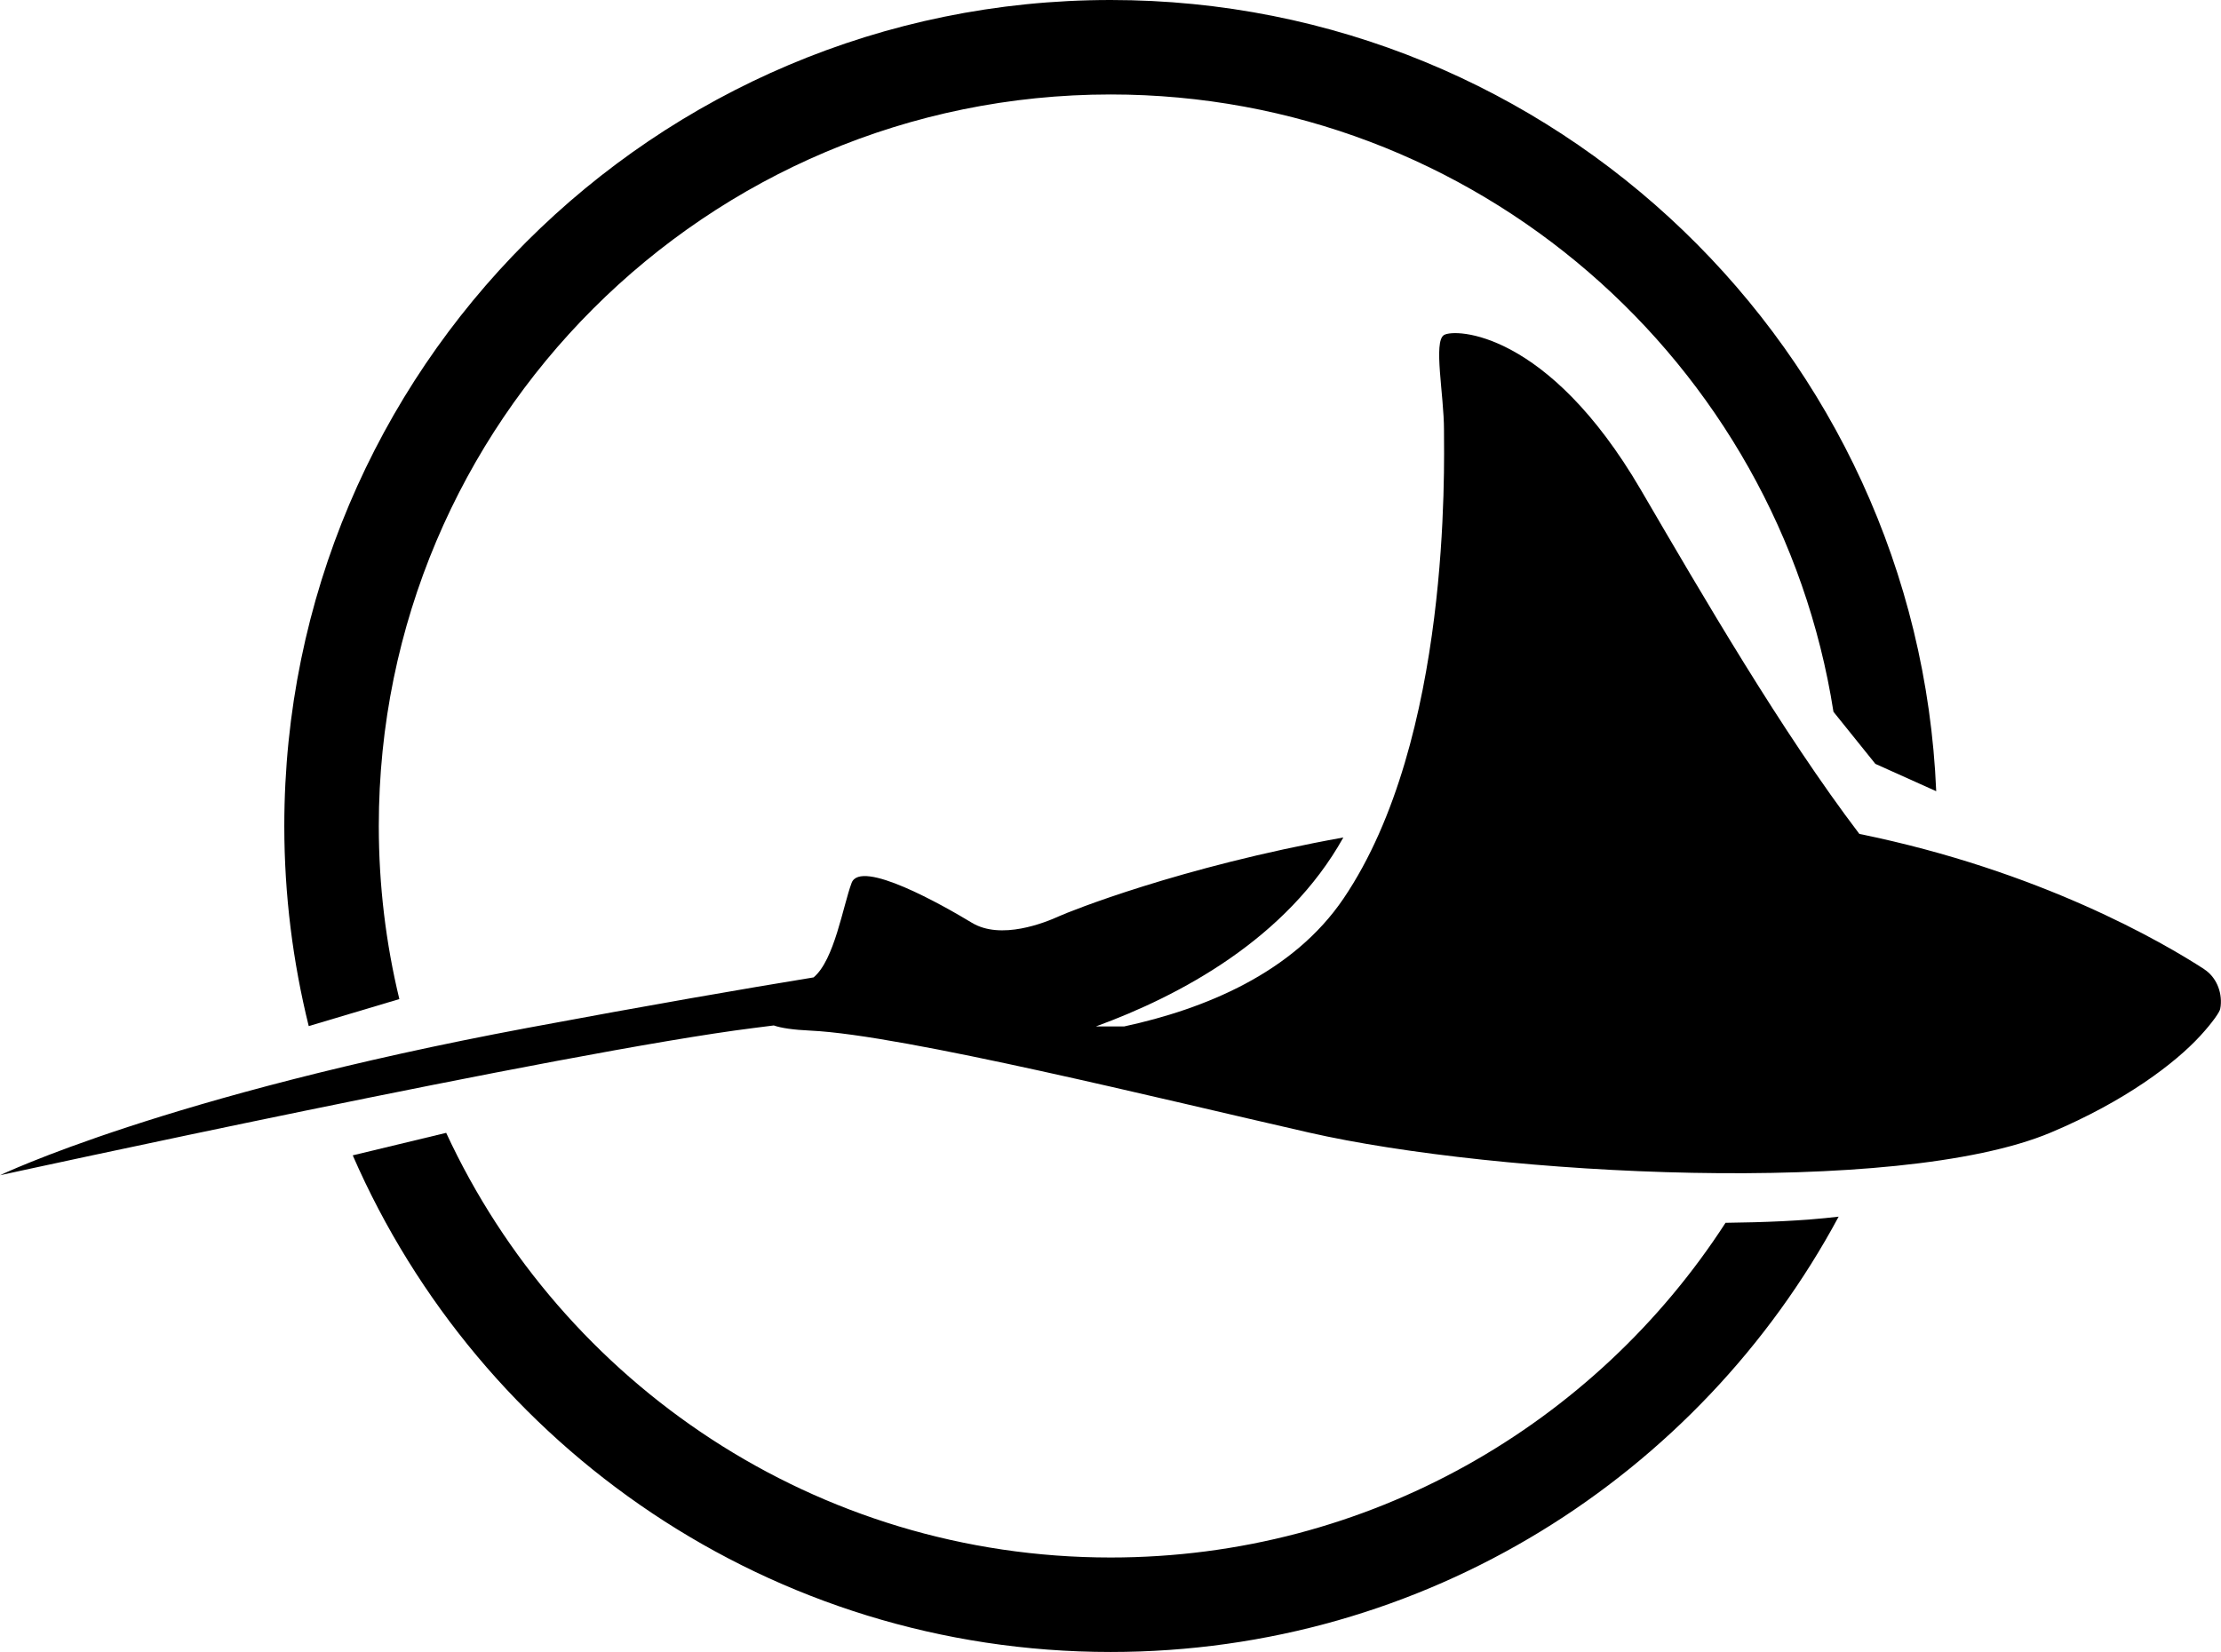 <?xml version="1.0" encoding="UTF-8"?>
<svg id="Camada_1" data-name="Camada 1" xmlns="http://www.w3.org/2000/svg" viewBox="0 0 137.26 102.1">
  <path d="M136.25,59.93c-2.58-1.68-10.19-6.11-21.34-8.38-4.8-6.32-9.68-14.72-13.51-21.28-5.75-9.84-11.49-9.97-12.16-9.56-.67.41,0,3.69,0,5.87s.45,19.12-6.2,28.95c-3.12,4.62-8.61,6.85-13.56,7.92h-1.75c5.2-1.9,11.8-5.42,15.29-11.68-10.15,1.83-16.98,4.6-17.55,4.86-.9.41-3.61,1.5-5.41.41-1.8-1.09-6.87-3.96-7.43-2.46-.53,1.41-1.06,4.77-2.35,5.84-4.35.71-10.13,1.71-17.68,3.12C10.21,67.73,0,72.65,0,72.65c0,0,35-7.65,46.56-9.1.44-.06.85-.11,1.26-.16.46.16,1.19.27,2.28.32,5.74.27,21.86,4.27,30.79,6.3,11.57,2.64,36.34,4,45.85,0,4.59-1.93,7.69-4.29,9.24-5.98h0,0c.78-.85,1.2-1.48,1.23-1.66.01-.06.02-.12.03-.18.1-.93-.32-1.82-1-2.26"/>
  <path d="M27.57,70.03l-5.77,1.39c7.87,18.07,25.88,30.7,46.84,30.7,19.46,0,36.38-10.89,44.99-26.91-2.27.27-4.66.35-6.99.38-8.05,12.45-22.07,20.69-38,20.69-18.2,0-33.89-10.75-41.07-26.26ZM68.64,0C40.43,0,17.57,22.86,17.57,51.06c0,4.26.53,8.41,1.51,12.37l5.6-1.67c-.83-3.43-1.27-7.02-1.27-10.7,0-24.98,20.25-45.22,45.23-45.22,22.57,0,41.28,16.54,44.67,38.16l2.59,3.22,3.76,1.69C118.52,21.71,96.12,0,68.64,0Z"/>
</svg>